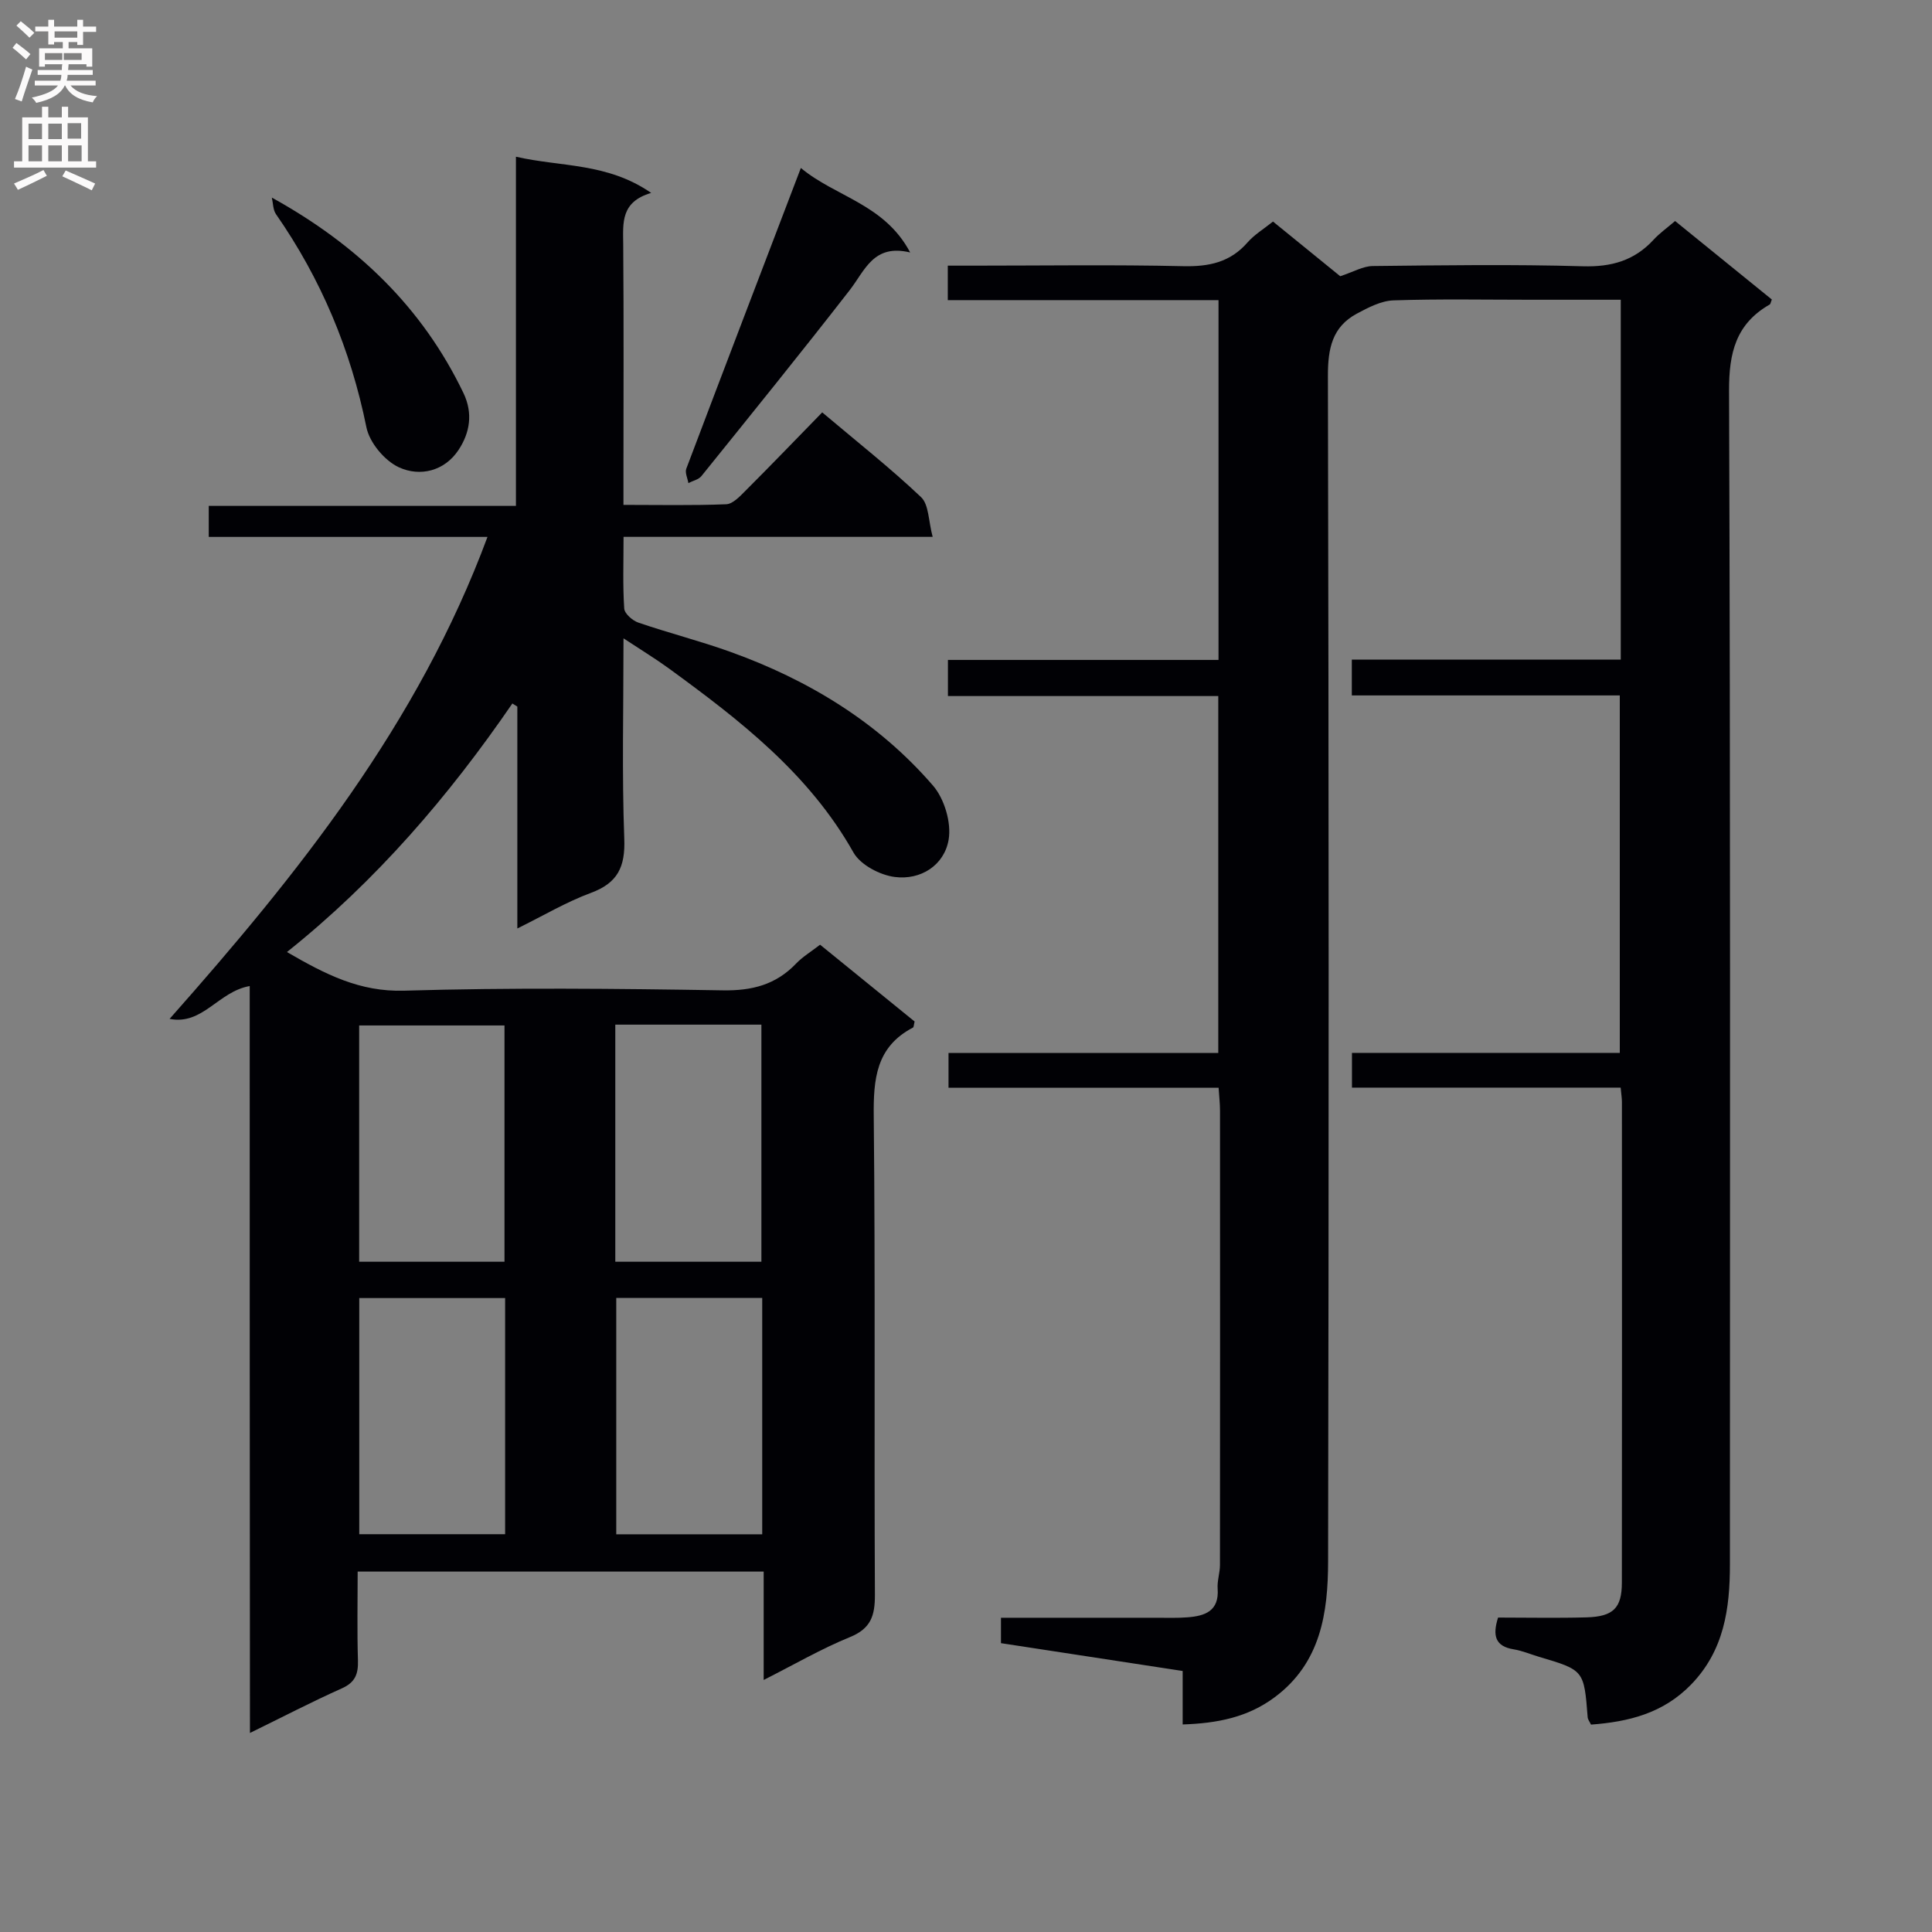 <svg enable-background="new 0 0 400 400" viewBox="0 0 400 400" xmlns="http://www.w3.org/2000/svg"><rect x="0" y="0" width="400" height="400" fill="#808080" stroke="none"/><g fill="#010105"><path d="m51.7 204.15c-6.54 1.15-9.7 8.15-16.59 6.8 26.64-30.07 51.45-61.05 65.82-99.79-19.6 0-38.52 0-57.71 0 0-2.22 0-3.97 0-6.42h63.6c0-24.26 0-47.83 0-72.29 9.43 2.15 18.89 1.21 28 7.49-6.33 1.86-5.83 6.2-5.79 10.6.13 16 .05 31.99.05 47.99v6c7.36 0 14.32.15 21.27-.13 1.36-.05 2.81-1.61 3.95-2.75 5.29-5.29 10.48-10.68 15.93-16.27 7.17 6.05 14.09 11.51 20.47 17.55 1.63 1.55 1.51 4.94 2.4 8.22-21.9 0-42.65 0-64 0 0 5.29-.18 10.08.14 14.84.07 1.06 1.72 2.51 2.94 2.92 6.28 2.15 12.74 3.79 18.98 6.03 16.22 5.82 30.68 14.6 42 27.7 2.37 2.74 3.85 7.71 3.24 11.23-.91 5.26-5.74 8.39-11.14 7.7-3.08-.39-7.12-2.51-8.56-5.07-9.21-16.35-23.52-27.39-38.22-38.11-2.75-2-5.66-3.77-9.39-6.23 0 14.64-.34 28.09.16 41.5.22 5.83-1.36 9.16-6.93 11.21-5.08 1.88-9.81 4.7-15.21 7.36 0-15.75 0-30.84 0-45.94-.34-.21-.69-.42-1.03-.64-13.16 19.18-28.16 36.68-46.67 51.46 8.01 4.65 15.1 8.27 24.25 8 21.98-.65 43.99-.43 65.98-.07 6.08.1 10.98-1.16 15.17-5.53 1.36-1.42 3.11-2.47 4.98-3.92 6.6 5.37 13.15 10.68 19.57 15.9-.17.68-.16 1.16-.34 1.26-7.65 3.99-8.21 10.67-8.12 18.43.34 32.99.07 65.98.24 98.98.02 4.31-.8 7-5.16 8.78-5.94 2.42-11.54 5.68-17.87 8.88 0-7.88 0-14.98 0-22.44-28.06 0-55.77 0-84.06 0 0 6.19-.13 12.31.06 18.42.08 2.81-.59 4.54-3.36 5.77-6.16 2.75-12.15 5.87-19 9.22-.05-52.03-.05-103.11-.05-154.64zm52.75 57.08c0-16.56 0-32.76 0-48.92-10.29 0-20.19 0-30.09 0v48.92zm22.94-49.09v49.09h30.25c0-16.56 0-32.77 0-49.09-10.14 0-19.93 0-30.25 0zm-53.01 56.61v48.89h30.2c0-16.42 0-32.48 0-48.89-10.13 0-20.03 0-30.2 0zm53.21-.02v48.93h30.22c0-16.43 0-32.52 0-48.93-10.07 0-19.97 0-30.22 0z"/><path d="m244.86 357.03c0-3.84 0-7.28 0-11.07-12.81-1.96-25.21-3.86-37.62-5.76 0-1.96 0-3.39 0-5.26h32.12c2.17 0 4.34.08 6.5-.09 3.62-.28 6.58-1.29 6.24-5.93-.12-1.62.48-3.28.48-4.93.03-31.33.03-62.66.01-93.99 0-1.47-.17-2.93-.29-4.79-18.7 0-37.12 0-55.92 0 0-2.46 0-4.52 0-7.21h55.85c0-24.85 0-49.09 0-73.89-18.62 0-37.17 0-55.97 0 0-2.64 0-4.72 0-7.48h56.02c0-25.09 0-49.5 0-74.49-18.74 0-37.29 0-56.05 0 0-2.53 0-4.48 0-7.14h5.24c14.5 0 29-.22 43.49.11 5.34.12 9.74-.79 13.34-4.93 1.4-1.6 3.32-2.75 5.26-4.31 4.88 3.97 9.75 7.93 13.92 11.32 2.69-.88 4.71-2.09 6.74-2.11 14.5-.16 29-.37 43.49.05 5.93.17 10.68-1.18 14.66-5.51 1.23-1.34 2.75-2.41 4.44-3.86 6.7 5.44 13.39 10.86 20.03 16.25-.22.51-.25.92-.45 1.04-7 4.01-8.44 10.01-8.41 17.89.3 80.99.19 161.97.18 242.96 0 9.15-1.2 17.83-8.05 24.88-5.77 5.94-12.91 7.7-20.71 8.28-.31-.65-.66-1.07-.69-1.52-.76-9.75-.75-9.75-10.06-12.51-1.75-.52-3.46-1.26-5.24-1.55-3.86-.62-4.43-2.85-3.25-6.58 6.03 0 12.17.13 18.3-.04 5.56-.16 7.33-1.93 7.33-7.22.04-33.16.02-66.32.01-99.48 0-.81-.14-1.61-.26-2.98-18.54 0-36.93 0-55.63 0 0-2.64 0-4.69 0-7.19h55.45c0-24.78 0-49.12 0-74.01-18.49 0-36.9 0-55.48 0 0-2.61 0-4.69 0-7.42h55.68c0-25.07 0-49.48 0-74.5-6.36 0-12.47 0-18.58 0-9.5 0-19-.19-28.49.13-2.56.09-5.2 1.48-7.56 2.74-5.12 2.75-6.01 7.24-6 12.89.19 81.82.2 163.64.04 245.46-.02 10.56-1.49 20.99-11.04 28.1-5.58 4.17-11.86 5.41-19.07 5.65z"/><path d="m165.81 34.78c7.21 6.01 17.31 7.44 22.63 17.49-7.61-1.84-9.35 3.72-12.51 7.79-10.07 12.96-20.4 25.72-30.7 38.5-.59.74-1.8.98-2.71 1.46-.16-1-.74-2.16-.43-2.98 7.73-20.45 15.55-40.87 23.72-62.26z"/><path d="m56.28 40.91c17.74 9.8 31.19 22.78 39.68 40.48 2.02 4.22 1.3 8.25-1.02 11.76-2.91 4.41-7.99 5.6-12.33 3.61-2.97-1.36-6.11-5.12-6.75-8.3-3.25-16.06-9.4-30.72-18.73-44.13-.62-.9-.58-2.27-.85-3.42z"/></g><path d="m2.6 9.9.8-1c.9.7 1.9 1.4 2.9 2.3l-.9 1.1c-1.1-1-2-1.8-2.8-2.4zm.5 10.6c.9-2.1 1.6-4.3 2.3-6.7.4.2.8.4 1.3.6-.7 2.1-1.5 4.3-2.2 6.6zm.3-15.2.9-.9c1 .8 2 1.6 2.8 2.4l-1 1c-.9-.9-1.8-1.7-2.7-2.5zm12.6-1.2h1.2v1.4h2.7v1.1h-2.7v2.7h-1.2v-.6h-1.8v1.3h4.9v3.8h-1.2v-.5h-3.7c0 .4-.1.9-.1 1.2h5.1v1h-5.2c0 .5-.1.9-.2 1.2h6v1h-5.2c1.1 1.3 2.9 2 5.5 2.2-.4.4-.7.8-.9 1.3-2.9-.5-4.8-1.6-5.7-3.5h-.1c-.8 1.7-2.7 2.9-5.9 3.6-.2-.4-.6-.8-.9-1.1 2.8-.6 4.6-1.4 5.4-2.5h-4.8v-1h5.3c.1-.3.2-.7.2-1.2h-4.9v-1h5c0-.4 0-.8.1-1.2h-3.6v.5h-1.2v-3.8h4.9v-1.3h-1.8v.5h-1.2v-2.7h-2.7v-1h2.7v-1.4h1.2v1.4h4.8zm-6.7 8.3h3.6c0-.4 0-.9 0-1.4h-3.6zm1.9-4.6h4.8v-1.3h-4.7v1.3zm6.7 3.2h-4.7v1.4h3.7v-1.4z" fill="#fbfafa"/><path d="m8.7 22.1h1.3v2.2h2.8v-2.2h1.3v2.2h4.1v9.1h1.7v1.3h-17v-1.3h1.7v-9.1h4.1zm.3 13.1.7 1.2c-1.8.9-3.8 1.9-6 2.9-.2-.4-.5-.8-.8-1.3 2.3-1 4.4-1.9 6.1-2.8zm-3.1-6.4h2.8v-3.2h-2.8zm0 4.6h2.8v-3.3h-2.8zm4.1-4.6h2.8v-3.2h-2.8zm0 4.6h2.8v-3.3h-2.8zm3.6 1.9c2.1.9 4.1 1.8 6.1 2.7l-.7 1.4c-2.2-1.1-4.2-2-6.1-2.9zm3.2-9.8h-2.8v3.2h2.8v-3.1zm-2.7 7.9h2.8v-3.3h-2.8z" fill="#fbfafa"/></svg>